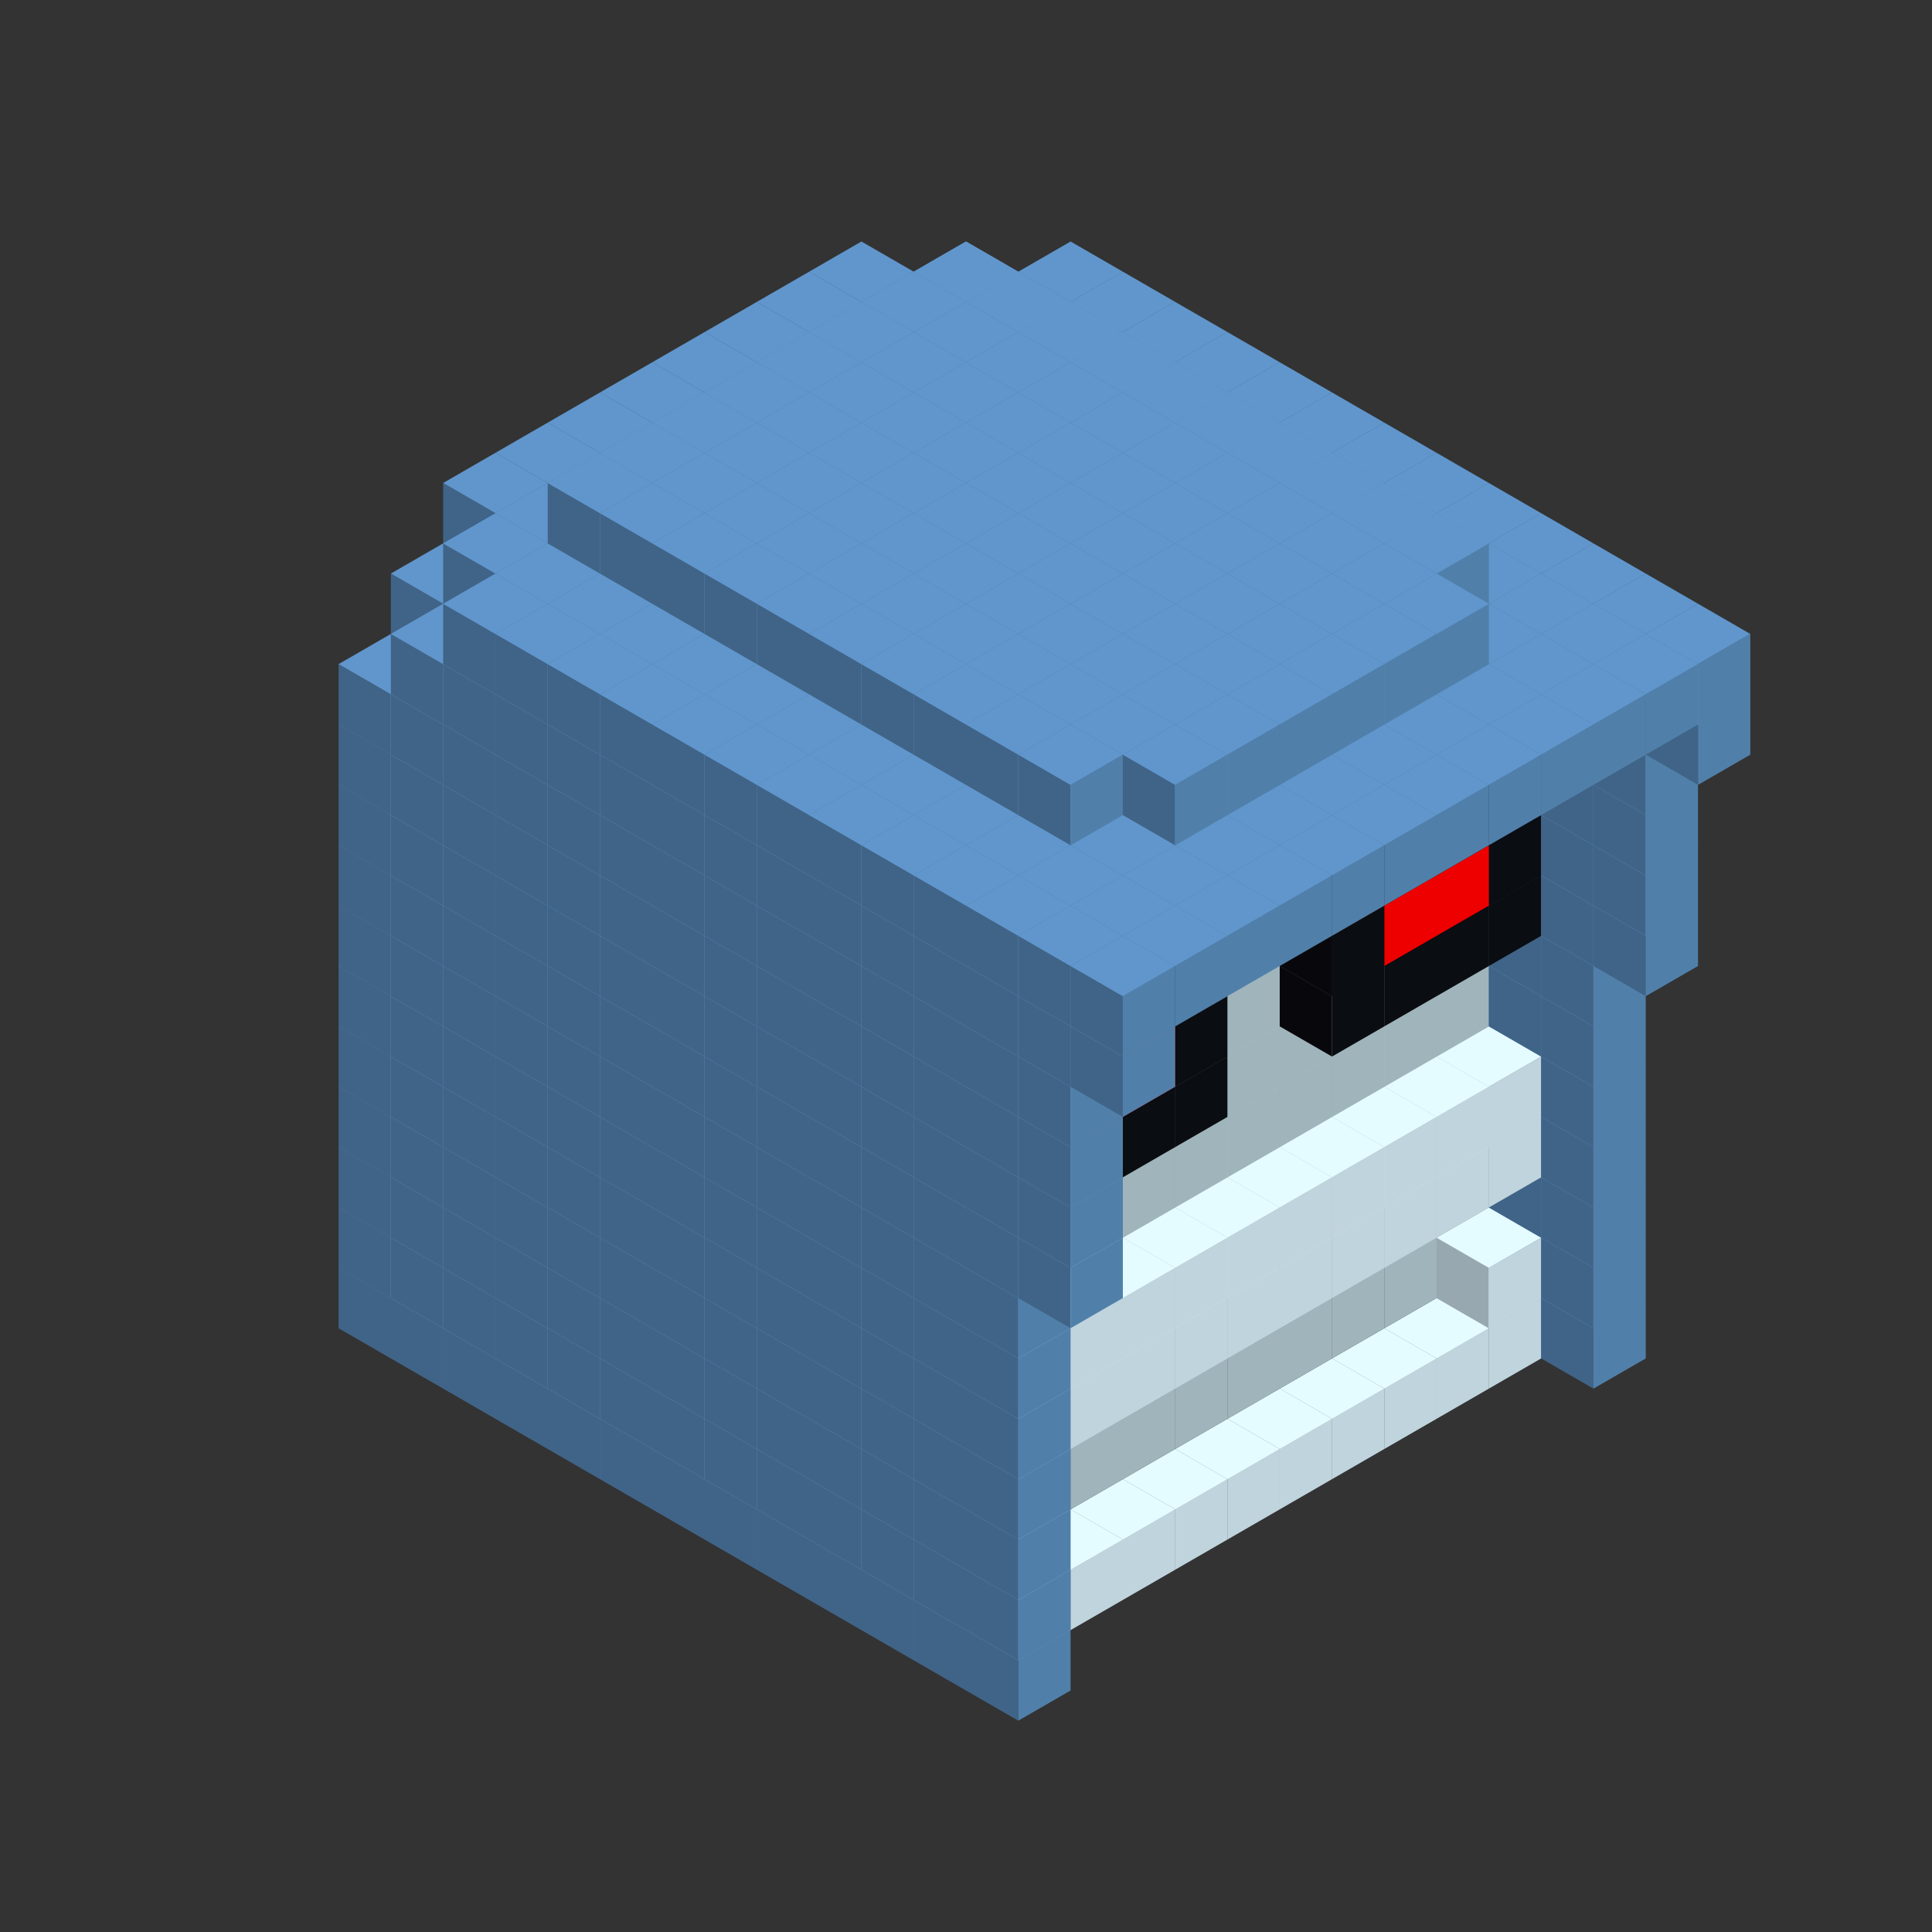 
<svg width='600' height='600' viewBox='4436371 5550000 3200000 3200000' xmlns='http://www.w3.org/2000/svg' xmlns:xlink='http://www.w3.org/1999/xlink'>
<rect x="4436371" y="5550000" width="3200000" height="3200000" fill="#333333" stroke="none"/>
<use xlink:href='#v-0x00000022-6' transform='translate(1936371,3050000)'/>
<use xlink:href='#v-0x00000022-6' transform='translate(983738,3600000)'/>
<use xlink:href='#v-0x00000022-6' transform='translate(2022974,3100000)'/>
<use xlink:href='#v-0x00000022-6' transform='translate(1070341,3650000)'/>
<use xlink:href='#v-0x00000022-6' transform='translate(2109577,3150000)'/>
<use xlink:href='#v-0x00000022-6' transform='translate(1156944,3700000)'/>
<use xlink:href='#v-0x00000022-6' transform='translate(2196180,3200000)'/>
<use xlink:href='#v-0x00000022-6' transform='translate(1243547,3750000)'/>
<use xlink:href='#v-0x00000022-6' transform='translate(2282783,3250000)'/>
<use xlink:href='#v-0x00000022-6' transform='translate(1330150,3800000)'/>
<use xlink:href='#v-0x00000022-6' transform='translate(2369386,3300000)'/>
<use xlink:href='#v-0x00000022-6' transform='translate(1416753,3850000)'/>
<use xlink:href='#v-0x00000022-6' transform='translate(2455989,3350000)'/>
<use xlink:href='#v-0x00000022-6' transform='translate(1503356,3900000)'/>
<use xlink:href='#v-0x00000022-6' transform='translate(2542592,3400000)'/>
<use xlink:href='#v-0x00000022-6' transform='translate(1589959,3950000)'/>
<use xlink:href='#v-0x00000022-6' transform='translate(2629195,3450000)'/>
<use xlink:href='#v-0x00000022-6' transform='translate(1676562,4000000)'/>
<use xlink:href='#v-0x00000022-6' transform='translate(2715798,3500000)'/>
<use xlink:href='#v-0x00000022-6' transform='translate(1763165,4050000)'/>
<use xlink:href='#v-0x00000022-6' transform='translate(2802401,3550000)'/>
<use xlink:href='#v-0x00000022-6' transform='translate(1849768,4100000)'/>
<use xlink:href='#v-0x00000022-6' transform='translate(2889004,3600000)'/>
<use xlink:href='#v-0x00000022-1' transform='translate(2802401,3650000)'/>
<use xlink:href='#v-0x00000022-1' transform='translate(2715798,3700000)'/>
<use xlink:href='#v-0x00000022-1' transform='translate(2629195,3750000)'/>
<use xlink:href='#v-0x00000022-1' transform='translate(2542592,3800000)'/>
<use xlink:href='#v-0x00000022-1' transform='translate(2455989,3850000)'/>
<use xlink:href='#v-0x00000022-1' transform='translate(2369386,3900000)'/>
<use xlink:href='#v-0x00000022-1' transform='translate(2282783,3950000)'/>
<use xlink:href='#v-0x00000022-1' transform='translate(2196180,4000000)'/>
<use xlink:href='#v-0x00000022-1' transform='translate(2109577,4050000)'/>
<use xlink:href='#v-0x00000022-1' transform='translate(2022974,4100000)'/>
<use xlink:href='#v-0x00000022-6' transform='translate(1936371,4150000)'/>
<use xlink:href='#v-0x00000022-6' transform='translate(2975607,3650000)'/>
<use xlink:href='#v-0x00000022-6' transform='translate(2022974,4200000)'/>
<use xlink:href='#v-0x00000022-6' transform='translate(1936371,2950000)'/>
<use xlink:href='#v-0x00000022-6' transform='translate(983738,3500000)'/>
<use xlink:href='#v-0x00000022-6' transform='translate(2022974,3000000)'/>
<use xlink:href='#v-0x00000022-6' transform='translate(1070341,3550000)'/>
<use xlink:href='#v-0x00000022-6' transform='translate(2109577,3050000)'/>
<use xlink:href='#v-0x00000022-6' transform='translate(1156944,3600000)'/>
<use xlink:href='#v-0x00000022-6' transform='translate(2196180,3100000)'/>
<use xlink:href='#v-0x00000022-6' transform='translate(1243547,3650000)'/>
<use xlink:href='#v-0x00000022-6' transform='translate(2282783,3150000)'/>
<use xlink:href='#v-0x00000022-6' transform='translate(1330150,3700000)'/>
<use xlink:href='#v-0x00000022-6' transform='translate(2369386,3200000)'/>
<use xlink:href='#v-0x00000022-6' transform='translate(1416753,3750000)'/>
<use xlink:href='#v-0x00000022-6' transform='translate(2455989,3250000)'/>
<use xlink:href='#v-0x00000022-6' transform='translate(1503356,3800000)'/>
<use xlink:href='#v-0x00000022-6' transform='translate(2542592,3300000)'/>
<use xlink:href='#v-0x00000022-6' transform='translate(1589959,3850000)'/>
<use xlink:href='#v-0x00000022-6' transform='translate(2629195,3350000)'/>
<use xlink:href='#v-0x00000022-6' transform='translate(1676562,3900000)'/>
<use xlink:href='#v-0x00000022-6' transform='translate(2715798,3400000)'/>
<use xlink:href='#v-0x00000022-6' transform='translate(1763165,3950000)'/>
<use xlink:href='#v-0x00000022-6' transform='translate(2802401,3450000)'/>
<use xlink:href='#v-0x00000022-2' transform='translate(2715798,3500000)'/>
<use xlink:href='#v-0x00000022-2' transform='translate(2629195,3550000)'/>
<use xlink:href='#v-0x00000022-2' transform='translate(2542592,3600000)'/>
<use xlink:href='#v-0x00000022-2' transform='translate(2455989,3650000)'/>
<use xlink:href='#v-0x00000022-2' transform='translate(2369386,3700000)'/>
<use xlink:href='#v-0x00000022-2' transform='translate(2282783,3750000)'/>
<use xlink:href='#v-0x00000022-2' transform='translate(2196180,3800000)'/>
<use xlink:href='#v-0x00000022-2' transform='translate(2109577,3850000)'/>
<use xlink:href='#v-0x00000022-2' transform='translate(2022974,3900000)'/>
<use xlink:href='#v-0x00000022-2' transform='translate(1936371,3950000)'/>
<use xlink:href='#v-0x00000022-6' transform='translate(1849768,4000000)'/>
<use xlink:href='#v-0x00000022-6' transform='translate(2889004,3500000)'/>
<use xlink:href='#v-0x00000022-1' transform='translate(2802401,3550000)'/>
<use xlink:href='#v-0x00000022-1' transform='translate(2022974,4000000)'/>
<use xlink:href='#v-0x00000022-6' transform='translate(1936371,4050000)'/>
<use xlink:href='#v-0x00000022-6' transform='translate(2975607,3550000)'/>
<use xlink:href='#v-0x00000022-6' transform='translate(2022974,4100000)'/>
<use xlink:href='#v-0x00000022-6' transform='translate(1936371,2850000)'/>
<use xlink:href='#v-0x00000022-6' transform='translate(983738,3400000)'/>
<use xlink:href='#v-0x00000022-6' transform='translate(2022974,2900000)'/>
<use xlink:href='#v-0x00000022-6' transform='translate(1070341,3450000)'/>
<use xlink:href='#v-0x00000022-6' transform='translate(2109577,2950000)'/>
<use xlink:href='#v-0x00000022-6' transform='translate(1156944,3500000)'/>
<use xlink:href='#v-0x00000022-6' transform='translate(2196180,3000000)'/>
<use xlink:href='#v-0x00000022-6' transform='translate(1243547,3550000)'/>
<use xlink:href='#v-0x00000022-6' transform='translate(2282783,3050000)'/>
<use xlink:href='#v-0x00000022-6' transform='translate(1330150,3600000)'/>
<use xlink:href='#v-0x00000022-6' transform='translate(2369386,3100000)'/>
<use xlink:href='#v-0x00000022-6' transform='translate(1416753,3650000)'/>
<use xlink:href='#v-0x00000022-6' transform='translate(2455989,3150000)'/>
<use xlink:href='#v-0x00000022-6' transform='translate(1503356,3700000)'/>
<use xlink:href='#v-0x00000022-6' transform='translate(2542592,3200000)'/>
<use xlink:href='#v-0x00000022-6' transform='translate(1589959,3750000)'/>
<use xlink:href='#v-0x00000022-6' transform='translate(2629195,3250000)'/>
<use xlink:href='#v-0x00000022-6' transform='translate(1676562,3800000)'/>
<use xlink:href='#v-0x00000022-6' transform='translate(2715798,3300000)'/>
<use xlink:href='#v-0x00000022-6' transform='translate(1763165,3850000)'/>
<use xlink:href='#v-0x00000022-6' transform='translate(2802401,3350000)'/>
<use xlink:href='#v-0x00000022-2' transform='translate(2715798,3400000)'/>
<use xlink:href='#v-0x00000022-2' transform='translate(2629195,3450000)'/>
<use xlink:href='#v-0x00000022-2' transform='translate(2542592,3500000)'/>
<use xlink:href='#v-0x00000022-2' transform='translate(2455989,3550000)'/>
<use xlink:href='#v-0x00000022-2' transform='translate(2369386,3600000)'/>
<use xlink:href='#v-0x00000022-2' transform='translate(2282783,3650000)'/>
<use xlink:href='#v-0x00000022-2' transform='translate(2196180,3700000)'/>
<use xlink:href='#v-0x00000022-2' transform='translate(2109577,3750000)'/>
<use xlink:href='#v-0x00000022-2' transform='translate(2022974,3800000)'/>
<use xlink:href='#v-0x00000022-2' transform='translate(1936371,3850000)'/>
<use xlink:href='#v-0x00000022-6' transform='translate(1849768,3900000)'/>
<use xlink:href='#v-0x00000022-6' transform='translate(2889004,3400000)'/>
<use xlink:href='#v-0x00000022-6' transform='translate(1936371,3950000)'/>
<use xlink:href='#v-0x00000022-6' transform='translate(2975607,3450000)'/>
<use xlink:href='#v-0x00000022-6' transform='translate(2022974,4000000)'/>
<use xlink:href='#v-0x00000022-6' transform='translate(1936371,2750000)'/>
<use xlink:href='#v-0x00000022-6' transform='translate(983738,3300000)'/>
<use xlink:href='#v-0x00000022-6' transform='translate(2022974,2800000)'/>
<use xlink:href='#v-0x00000022-6' transform='translate(1070341,3350000)'/>
<use xlink:href='#v-0x00000022-6' transform='translate(2109577,2850000)'/>
<use xlink:href='#v-0x00000022-6' transform='translate(1156944,3400000)'/>
<use xlink:href='#v-0x00000022-6' transform='translate(2196180,2900000)'/>
<use xlink:href='#v-0x00000022-6' transform='translate(1243547,3450000)'/>
<use xlink:href='#v-0x00000022-6' transform='translate(2282783,2950000)'/>
<use xlink:href='#v-0x00000022-6' transform='translate(1330150,3500000)'/>
<use xlink:href='#v-0x00000022-6' transform='translate(2369386,3000000)'/>
<use xlink:href='#v-0x00000022-6' transform='translate(1416753,3550000)'/>
<use xlink:href='#v-0x00000022-6' transform='translate(2455989,3050000)'/>
<use xlink:href='#v-0x00000022-6' transform='translate(1503356,3600000)'/>
<use xlink:href='#v-0x00000022-6' transform='translate(2542592,3100000)'/>
<use xlink:href='#v-0x00000022-6' transform='translate(1589959,3650000)'/>
<use xlink:href='#v-0x00000022-6' transform='translate(2629195,3150000)'/>
<use xlink:href='#v-0x00000022-6' transform='translate(1676562,3700000)'/>
<use xlink:href='#v-0x00000022-6' transform='translate(2715798,3200000)'/>
<use xlink:href='#v-0x00000022-6' transform='translate(1763165,3750000)'/>
<use xlink:href='#v-0x00000022-6' transform='translate(2802401,3250000)'/>
<use xlink:href='#v-0x00000022-2' transform='translate(2715798,3300000)'/>
<use xlink:href='#v-0x00000022-2' transform='translate(2629195,3350000)'/>
<use xlink:href='#v-0x00000022-2' transform='translate(2542592,3400000)'/>
<use xlink:href='#v-0x00000022-2' transform='translate(2455989,3450000)'/>
<use xlink:href='#v-0x00000022-2' transform='translate(2369386,3500000)'/>
<use xlink:href='#v-0x00000022-2' transform='translate(2282783,3550000)'/>
<use xlink:href='#v-0x00000022-2' transform='translate(2196180,3600000)'/>
<use xlink:href='#v-0x00000022-2' transform='translate(2109577,3650000)'/>
<use xlink:href='#v-0x00000022-2' transform='translate(2022974,3700000)'/>
<use xlink:href='#v-0x00000022-2' transform='translate(1936371,3750000)'/>
<use xlink:href='#v-0x00000022-6' transform='translate(1849768,3800000)'/>
<use xlink:href='#v-0x00000022-6' transform='translate(2889004,3300000)'/>
<use xlink:href='#v-0x00000022-1' transform='translate(2802401,3350000)'/>
<use xlink:href='#v-0x00000022-1' transform='translate(2715798,3400000)'/>
<use xlink:href='#v-0x00000022-1' transform='translate(2629195,3450000)'/>
<use xlink:href='#v-0x00000022-1' transform='translate(2542592,3500000)'/>
<use xlink:href='#v-0x00000022-1' transform='translate(2455989,3550000)'/>
<use xlink:href='#v-0x00000022-1' transform='translate(2369386,3600000)'/>
<use xlink:href='#v-0x00000022-1' transform='translate(2282783,3650000)'/>
<use xlink:href='#v-0x00000022-1' transform='translate(2196180,3700000)'/>
<use xlink:href='#v-0x00000022-1' transform='translate(2109577,3750000)'/>
<use xlink:href='#v-0x00000022-1' transform='translate(2022974,3800000)'/>
<use xlink:href='#v-0x00000022-6' transform='translate(1936371,3850000)'/>
<use xlink:href='#v-0x00000022-6' transform='translate(2975607,3350000)'/>
<use xlink:href='#v-0x00000022-6' transform='translate(2022974,3900000)'/>
<use xlink:href='#v-0x00000022-6' transform='translate(1936371,2650000)'/>
<use xlink:href='#v-0x00000022-6' transform='translate(983738,3200000)'/>
<use xlink:href='#v-0x00000022-6' transform='translate(2022974,2700000)'/>
<use xlink:href='#v-0x00000022-6' transform='translate(1070341,3250000)'/>
<use xlink:href='#v-0x00000022-6' transform='translate(2109577,2750000)'/>
<use xlink:href='#v-0x00000022-6' transform='translate(1156944,3300000)'/>
<use xlink:href='#v-0x00000022-6' transform='translate(2196180,2800000)'/>
<use xlink:href='#v-0x00000022-6' transform='translate(1243547,3350000)'/>
<use xlink:href='#v-0x00000022-6' transform='translate(2282783,2850000)'/>
<use xlink:href='#v-0x00000022-6' transform='translate(1330150,3400000)'/>
<use xlink:href='#v-0x00000022-6' transform='translate(2369386,2900000)'/>
<use xlink:href='#v-0x00000022-6' transform='translate(1416753,3450000)'/>
<use xlink:href='#v-0x00000022-6' transform='translate(2455989,2950000)'/>
<use xlink:href='#v-0x00000022-6' transform='translate(1503356,3500000)'/>
<use xlink:href='#v-0x00000022-6' transform='translate(2542592,3000000)'/>
<use xlink:href='#v-0x00000022-6' transform='translate(1589959,3550000)'/>
<use xlink:href='#v-0x00000022-6' transform='translate(2629195,3050000)'/>
<use xlink:href='#v-0x00000022-6' transform='translate(1676562,3600000)'/>
<use xlink:href='#v-0x00000022-6' transform='translate(2715798,3100000)'/>
<use xlink:href='#v-0x00000022-6' transform='translate(1763165,3650000)'/>
<use xlink:href='#v-0x00000022-6' transform='translate(2802401,3150000)'/>
<use xlink:href='#v-0x00000022-2' transform='translate(2715798,3200000)'/>
<use xlink:href='#v-0x00000022-2' transform='translate(2629195,3250000)'/>
<use xlink:href='#v-0x00000022-2' transform='translate(2542592,3300000)'/>
<use xlink:href='#v-0x00000022-2' transform='translate(2455989,3350000)'/>
<use xlink:href='#v-0x00000022-2' transform='translate(2369386,3400000)'/>
<use xlink:href='#v-0x00000022-2' transform='translate(2282783,3450000)'/>
<use xlink:href='#v-0x00000022-2' transform='translate(2196180,3500000)'/>
<use xlink:href='#v-0x00000022-2' transform='translate(2109577,3550000)'/>
<use xlink:href='#v-0x00000022-2' transform='translate(2022974,3600000)'/>
<use xlink:href='#v-0x00000022-2' transform='translate(1936371,3650000)'/>
<use xlink:href='#v-0x00000022-6' transform='translate(1849768,3700000)'/>
<use xlink:href='#v-0x00000022-6' transform='translate(2889004,3200000)'/>
<use xlink:href='#v-0x00000022-1' transform='translate(2802401,3250000)'/>
<use xlink:href='#v-0x00000022-1' transform='translate(2715798,3300000)'/>
<use xlink:href='#v-0x00000022-1' transform='translate(2629195,3350000)'/>
<use xlink:href='#v-0x00000022-1' transform='translate(2542592,3400000)'/>
<use xlink:href='#v-0x00000022-1' transform='translate(2455989,3450000)'/>
<use xlink:href='#v-0x00000022-1' transform='translate(2369386,3500000)'/>
<use xlink:href='#v-0x00000022-1' transform='translate(2282783,3550000)'/>
<use xlink:href='#v-0x00000022-1' transform='translate(2196180,3600000)'/>
<use xlink:href='#v-0x00000022-1' transform='translate(2109577,3650000)'/>
<use xlink:href='#v-0x00000022-1' transform='translate(2022974,3700000)'/>
<use xlink:href='#v-0x00000022-6' transform='translate(1936371,3750000)'/>
<use xlink:href='#v-0x00000022-6' transform='translate(2975607,3250000)'/>
<use xlink:href='#v-0x00000022-6' transform='translate(2022974,3800000)'/>
<use xlink:href='#v-0x00000022-6' transform='translate(1936371,2550000)'/>
<use xlink:href='#v-0x00000022-6' transform='translate(983738,3100000)'/>
<use xlink:href='#v-0x00000022-6' transform='translate(2022974,2600000)'/>
<use xlink:href='#v-0x00000022-6' transform='translate(1070341,3150000)'/>
<use xlink:href='#v-0x00000022-6' transform='translate(2109577,2650000)'/>
<use xlink:href='#v-0x00000022-6' transform='translate(1156944,3200000)'/>
<use xlink:href='#v-0x00000022-6' transform='translate(2196180,2700000)'/>
<use xlink:href='#v-0x00000022-6' transform='translate(1243547,3250000)'/>
<use xlink:href='#v-0x00000022-6' transform='translate(2282783,2750000)'/>
<use xlink:href='#v-0x00000022-6' transform='translate(1330150,3300000)'/>
<use xlink:href='#v-0x00000022-6' transform='translate(2369386,2800000)'/>
<use xlink:href='#v-0x00000022-6' transform='translate(1416753,3350000)'/>
<use xlink:href='#v-0x00000022-6' transform='translate(2455989,2850000)'/>
<use xlink:href='#v-0x00000022-6' transform='translate(1503356,3400000)'/>
<use xlink:href='#v-0x00000022-6' transform='translate(2542592,2900000)'/>
<use xlink:href='#v-0x00000022-6' transform='translate(1589959,3450000)'/>
<use xlink:href='#v-0x00000022-6' transform='translate(2629195,2950000)'/>
<use xlink:href='#v-0x00000022-6' transform='translate(1676562,3500000)'/>
<use xlink:href='#v-0x00000022-6' transform='translate(2715798,3000000)'/>
<use xlink:href='#v-0x00000022-6' transform='translate(1763165,3550000)'/>
<use xlink:href='#v-0x00000022-6' transform='translate(2802401,3050000)'/>
<use xlink:href='#v-0x00000022-2' transform='translate(2715798,3100000)'/>
<use xlink:href='#v-0x00000022-2' transform='translate(2629195,3150000)'/>
<use xlink:href='#v-0x00000022-2' transform='translate(2542592,3200000)'/>
<use xlink:href='#v-0x00000022-2' transform='translate(2455989,3250000)'/>
<use xlink:href='#v-0x00000022-2' transform='translate(2369386,3300000)'/>
<use xlink:href='#v-0x00000022-2' transform='translate(2282783,3350000)'/>
<use xlink:href='#v-0x00000022-2' transform='translate(2196180,3400000)'/>
<use xlink:href='#v-0x00000022-2' transform='translate(2109577,3450000)'/>
<use xlink:href='#v-0x00000022-2' transform='translate(2022974,3500000)'/>
<use xlink:href='#v-0x00000022-2' transform='translate(1936371,3550000)'/>
<use xlink:href='#v-0x00000022-6' transform='translate(1849768,3600000)'/>
<use xlink:href='#v-0x00000022-6' transform='translate(2889004,3100000)'/>
<use xlink:href='#v-0x00000022-6' transform='translate(1936371,3650000)'/>
<use xlink:href='#v-0x00000022-6' transform='translate(2975607,3150000)'/>
<use xlink:href='#v-0x00000022-6' transform='translate(2022974,3700000)'/>
<use xlink:href='#v-0x00000022-6' transform='translate(1936371,2450000)'/>
<use xlink:href='#v-0x00000022-6' transform='translate(983738,3000000)'/>
<use xlink:href='#v-0x00000022-6' transform='translate(2022974,2500000)'/>
<use xlink:href='#v-0x00000022-6' transform='translate(1070341,3050000)'/>
<use xlink:href='#v-0x00000022-6' transform='translate(2109577,2550000)'/>
<use xlink:href='#v-0x00000022-6' transform='translate(1156944,3100000)'/>
<use xlink:href='#v-0x00000022-6' transform='translate(2196180,2600000)'/>
<use xlink:href='#v-0x00000022-6' transform='translate(1243547,3150000)'/>
<use xlink:href='#v-0x00000022-6' transform='translate(2282783,2650000)'/>
<use xlink:href='#v-0x00000022-6' transform='translate(1330150,3200000)'/>
<use xlink:href='#v-0x00000022-6' transform='translate(2369386,2700000)'/>
<use xlink:href='#v-0x00000022-6' transform='translate(1416753,3250000)'/>
<use xlink:href='#v-0x00000022-6' transform='translate(2455989,2750000)'/>
<use xlink:href='#v-0x00000022-6' transform='translate(1503356,3300000)'/>
<use xlink:href='#v-0x00000022-6' transform='translate(2542592,2800000)'/>
<use xlink:href='#v-0x00000022-6' transform='translate(1589959,3350000)'/>
<use xlink:href='#v-0x00000022-6' transform='translate(2629195,2850000)'/>
<use xlink:href='#v-0x00000022-6' transform='translate(1676562,3400000)'/>
<use xlink:href='#v-0x00000022-6' transform='translate(2715798,2900000)'/>
<use xlink:href='#v-0x00000022-6' transform='translate(1763165,3450000)'/>
<use xlink:href='#v-0x00000022-6' transform='translate(2802401,2950000)'/>
<use xlink:href='#v-0x00000022-2' transform='translate(2715798,3000000)'/>
<use xlink:href='#v-0x00000022-2' transform='translate(2629195,3050000)'/>
<use xlink:href='#v-0x00000022-2' transform='translate(2542592,3100000)'/>
<use xlink:href='#v-0x00000022-2' transform='translate(2455989,3150000)'/>
<use xlink:href='#v-0x00000022-2' transform='translate(2369386,3200000)'/>
<use xlink:href='#v-0x00000022-2' transform='translate(2282783,3250000)'/>
<use xlink:href='#v-0x00000022-2' transform='translate(2196180,3300000)'/>
<use xlink:href='#v-0x00000022-2' transform='translate(2109577,3350000)'/>
<use xlink:href='#v-0x00000022-2' transform='translate(2022974,3400000)'/>
<use xlink:href='#v-0x00000022-2' transform='translate(1936371,3450000)'/>
<use xlink:href='#v-0x00000022-6' transform='translate(1849768,3500000)'/>
<use xlink:href='#v-0x00000022-6' transform='translate(2889004,3000000)'/>
<use xlink:href='#v-0x00000022-6' transform='translate(1936371,3550000)'/>
<use xlink:href='#v-0x00000022-6' transform='translate(2975607,3050000)'/>
<use xlink:href='#v-0x00000022-6' transform='translate(2022974,3600000)'/>
<use xlink:href='#v-0x00000022-6' transform='translate(1936371,2350000)'/>
<use xlink:href='#v-0x00000022-6' transform='translate(983738,2900000)'/>
<use xlink:href='#v-0x00000022-6' transform='translate(2022974,2400000)'/>
<use xlink:href='#v-0x00000022-6' transform='translate(1070341,2950000)'/>
<use xlink:href='#v-0x00000022-6' transform='translate(2109577,2450000)'/>
<use xlink:href='#v-0x00000022-6' transform='translate(1156944,3000000)'/>
<use xlink:href='#v-0x00000022-6' transform='translate(2196180,2500000)'/>
<use xlink:href='#v-0x00000022-6' transform='translate(1243547,3050000)'/>
<use xlink:href='#v-0x00000022-6' transform='translate(2282783,2550000)'/>
<use xlink:href='#v-0x00000022-6' transform='translate(1330150,3100000)'/>
<use xlink:href='#v-0x00000022-6' transform='translate(2369386,2600000)'/>
<use xlink:href='#v-0x00000022-6' transform='translate(1416753,3150000)'/>
<use xlink:href='#v-0x00000022-6' transform='translate(2455989,2650000)'/>
<use xlink:href='#v-0x00000022-6' transform='translate(1503356,3200000)'/>
<use xlink:href='#v-0x00000022-6' transform='translate(2542592,2700000)'/>
<use xlink:href='#v-0x00000022-6' transform='translate(1589959,3250000)'/>
<use xlink:href='#v-0x00000022-6' transform='translate(2629195,2750000)'/>
<use xlink:href='#v-0x00000022-6' transform='translate(1676562,3300000)'/>
<use xlink:href='#v-0x00000022-6' transform='translate(2715798,2800000)'/>
<use xlink:href='#v-0x00000022-6' transform='translate(1763165,3350000)'/>
<use xlink:href='#v-0x00000022-6' transform='translate(2802401,2850000)'/>
<use xlink:href='#v-0x00000022-2' transform='translate(2715798,2900000)'/>
<use xlink:href='#v-0x00000022-2' transform='translate(2629195,2950000)'/>
<use xlink:href='#v-0x00000022-2' transform='translate(2542592,3000000)'/>
<use xlink:href='#v-0x00000022-2' transform='translate(2455989,3050000)'/>
<use xlink:href='#v-0x00000022-2' transform='translate(2369386,3100000)'/>
<use xlink:href='#v-0x00000022-2' transform='translate(2282783,3150000)'/>
<use xlink:href='#v-0x00000022-2' transform='translate(2196180,3200000)'/>
<use xlink:href='#v-0x00000022-2' transform='translate(2109577,3250000)'/>
<use xlink:href='#v-0x00000022-2' transform='translate(2022974,3300000)'/>
<use xlink:href='#v-0x00000022-2' transform='translate(1936371,3350000)'/>
<use xlink:href='#v-0x00000022-6' transform='translate(1849768,3400000)'/>
<use xlink:href='#v-0x00000022-6' transform='translate(2889004,2900000)'/>
<use xlink:href='#v-0x00000022-4' transform='translate(2802401,2950000)'/>
<use xlink:href='#v-0x00000022-4' transform='translate(2715798,3000000)'/>
<use xlink:href='#v-0x00000022-4' transform='translate(2629195,3050000)'/>
<use xlink:href='#v-0x00000022-4' transform='translate(2542592,3100000)'/>
<use xlink:href='#v-0x00000022-4' transform='translate(2282783,3250000)'/>
<use xlink:href='#v-0x00000022-4' transform='translate(2196180,3300000)'/>
<use xlink:href='#v-0x00000022-4' transform='translate(2109577,3350000)'/>
<use xlink:href='#v-0x00000022-4' transform='translate(2022974,3400000)'/>
<use xlink:href='#v-0x00000022-6' transform='translate(1936371,3450000)'/>
<use xlink:href='#v-0x00000022-6' transform='translate(2975607,2950000)'/>
<use xlink:href='#v-0x00000022-6' transform='translate(2022974,3500000)'/>
<use xlink:href='#v-0x00000022-6' transform='translate(3062210,3000000)'/>
<use xlink:href='#v-0x00000022-6' transform='translate(2109577,3550000)'/>
<use xlink:href='#v-0x00000022-6' transform='translate(1936371,2250000)'/>
<use xlink:href='#v-0x00000022-6' transform='translate(983738,2800000)'/>
<use xlink:href='#v-0x00000022-6' transform='translate(2022974,2300000)'/>
<use xlink:href='#v-0x00000022-6' transform='translate(1070341,2850000)'/>
<use xlink:href='#v-0x00000022-6' transform='translate(2109577,2350000)'/>
<use xlink:href='#v-0x00000022-6' transform='translate(1156944,2900000)'/>
<use xlink:href='#v-0x00000022-6' transform='translate(2196180,2400000)'/>
<use xlink:href='#v-0x00000022-6' transform='translate(1243547,2950000)'/>
<use xlink:href='#v-0x00000022-6' transform='translate(2282783,2450000)'/>
<use xlink:href='#v-0x00000022-6' transform='translate(1330150,3000000)'/>
<use xlink:href='#v-0x00000022-6' transform='translate(2369386,2500000)'/>
<use xlink:href='#v-0x00000022-6' transform='translate(1416753,3050000)'/>
<use xlink:href='#v-0x00000022-6' transform='translate(2455989,2550000)'/>
<use xlink:href='#v-0x00000022-6' transform='translate(1503356,3100000)'/>
<use xlink:href='#v-0x00000022-6' transform='translate(2542592,2600000)'/>
<use xlink:href='#v-0x00000022-6' transform='translate(1589959,3150000)'/>
<use xlink:href='#v-0x00000022-6' transform='translate(2629195,2650000)'/>
<use xlink:href='#v-0x00000022-6' transform='translate(1676562,3200000)'/>
<use xlink:href='#v-0x00000022-6' transform='translate(2715798,2700000)'/>
<use xlink:href='#v-0x00000022-6' transform='translate(1763165,3250000)'/>
<use xlink:href='#v-0x00000022-6' transform='translate(2802401,2750000)'/>
<use xlink:href='#v-0x00000022-2' transform='translate(2715798,2800000)'/>
<use xlink:href='#v-0x00000022-2' transform='translate(2629195,2850000)'/>
<use xlink:href='#v-0x00000022-2' transform='translate(2542592,2900000)'/>
<use xlink:href='#v-0x00000022-2' transform='translate(2455989,2950000)'/>
<use xlink:href='#v-0x00000022-2' transform='translate(2369386,3000000)'/>
<use xlink:href='#v-0x00000022-2' transform='translate(2282783,3050000)'/>
<use xlink:href='#v-0x00000022-2' transform='translate(2196180,3100000)'/>
<use xlink:href='#v-0x00000022-2' transform='translate(2109577,3150000)'/>
<use xlink:href='#v-0x00000022-2' transform='translate(2022974,3200000)'/>
<use xlink:href='#v-0x00000022-2' transform='translate(1936371,3250000)'/>
<use xlink:href='#v-0x00000022-6' transform='translate(1849768,3300000)'/>
<use xlink:href='#v-0x00000022-6' transform='translate(2889004,2800000)'/>
<use xlink:href='#v-0x00000022-4' transform='translate(2802401,2850000)'/>
<use xlink:href='#v-0x00000022-5' transform='translate(2715798,2900000)'/>
<use xlink:href='#v-0x00000022-5' transform='translate(2629195,2950000)'/>
<use xlink:href='#v-0x00000022-4' transform='translate(2542592,3000000)'/>
<use xlink:href='#v-0x00000022-4' transform='translate(2282783,3150000)'/>
<use xlink:href='#v-0x00000022-5' transform='translate(2196180,3200000)'/>
<use xlink:href='#v-0x00000022-5' transform='translate(2109577,3250000)'/>
<use xlink:href='#v-0x00000022-4' transform='translate(2022974,3300000)'/>
<use xlink:href='#v-0x00000022-6' transform='translate(1936371,3350000)'/>
<use xlink:href='#v-0x00000022-6' transform='translate(2975607,2850000)'/>
<use xlink:href='#v-0x00000022-6' transform='translate(2022974,3400000)'/>
<use xlink:href='#v-0x00000022-6' transform='translate(3062210,2900000)'/>
<use xlink:href='#v-0x00000022-6' transform='translate(2109577,3450000)'/>
<use xlink:href='#v-0x00000022-6' transform='translate(1936371,2150000)'/>
<use xlink:href='#v-0x00000022-6' transform='translate(983738,2700000)'/>
<use xlink:href='#v-0x00000022-6' transform='translate(2022974,2200000)'/>
<use xlink:href='#v-0x00000022-6' transform='translate(1070341,2750000)'/>
<use xlink:href='#v-0x00000022-6' transform='translate(2109577,2250000)'/>
<use xlink:href='#v-0x00000022-6' transform='translate(1156944,2800000)'/>
<use xlink:href='#v-0x00000022-6' transform='translate(2196180,2300000)'/>
<use xlink:href='#v-0x00000022-6' transform='translate(1243547,2850000)'/>
<use xlink:href='#v-0x00000022-6' transform='translate(2282783,2350000)'/>
<use xlink:href='#v-0x00000022-6' transform='translate(1330150,2900000)'/>
<use xlink:href='#v-0x00000022-6' transform='translate(2369386,2400000)'/>
<use xlink:href='#v-0x00000022-6' transform='translate(1416753,2950000)'/>
<use xlink:href='#v-0x00000022-6' transform='translate(2455989,2450000)'/>
<use xlink:href='#v-0x00000022-6' transform='translate(1503356,3000000)'/>
<use xlink:href='#v-0x00000022-6' transform='translate(2542592,2500000)'/>
<use xlink:href='#v-0x00000022-6' transform='translate(1589959,3050000)'/>
<use xlink:href='#v-0x00000022-6' transform='translate(2629195,2550000)'/>
<use xlink:href='#v-0x00000022-6' transform='translate(1676562,3100000)'/>
<use xlink:href='#v-0x00000022-6' transform='translate(2715798,2600000)'/>
<use xlink:href='#v-0x00000022-6' transform='translate(1763165,3150000)'/>
<use xlink:href='#v-0x00000022-6' transform='translate(2802401,2650000)'/>
<use xlink:href='#v-0x00000022-2' transform='translate(2715798,2700000)'/>
<use xlink:href='#v-0x00000022-2' transform='translate(2629195,2750000)'/>
<use xlink:href='#v-0x00000022-2' transform='translate(2542592,2800000)'/>
<use xlink:href='#v-0x00000022-2' transform='translate(2455989,2850000)'/>
<use xlink:href='#v-0x00000022-2' transform='translate(2369386,2900000)'/>
<use xlink:href='#v-0x00000022-2' transform='translate(2282783,2950000)'/>
<use xlink:href='#v-0x00000022-2' transform='translate(2196180,3000000)'/>
<use xlink:href='#v-0x00000022-2' transform='translate(2109577,3050000)'/>
<use xlink:href='#v-0x00000022-2' transform='translate(2022974,3100000)'/>
<use xlink:href='#v-0x00000022-2' transform='translate(1936371,3150000)'/>
<use xlink:href='#v-0x00000022-6' transform='translate(1849768,3200000)'/>
<use xlink:href='#v-0x00000022-6' transform='translate(2889004,2700000)'/>
<use xlink:href='#v-0x00000022-4' transform='translate(2802401,2750000)'/>
<use xlink:href='#v-0x00000022-4' transform='translate(2715798,2800000)'/>
<use xlink:href='#v-0x00000022-4' transform='translate(2629195,2850000)'/>
<use xlink:href='#v-0x00000022-4' transform='translate(2542592,2900000)'/>
<use xlink:href='#v-0x00000022-4' transform='translate(2282783,3050000)'/>
<use xlink:href='#v-0x00000022-4' transform='translate(2196180,3100000)'/>
<use xlink:href='#v-0x00000022-4' transform='translate(2109577,3150000)'/>
<use xlink:href='#v-0x00000022-4' transform='translate(2022974,3200000)'/>
<use xlink:href='#v-0x00000022-6' transform='translate(1936371,3250000)'/>
<use xlink:href='#v-0x00000022-6' transform='translate(2975607,2750000)'/>
<use xlink:href='#v-0x00000022-6' transform='translate(2022974,3300000)'/>
<use xlink:href='#v-0x00000022-6' transform='translate(3062210,2800000)'/>
<use xlink:href='#v-0x00000022-6' transform='translate(2109577,3350000)'/>
<use xlink:href='#v-0x00000022-6' transform='translate(1936371,2050000)'/>
<use xlink:href='#v-0x00000022-6' transform='translate(983738,2600000)'/>
<use xlink:href='#v-0x00000022-6' transform='translate(2022974,2100000)'/>
<use xlink:href='#v-0x00000022-6' transform='translate(1070341,2650000)'/>
<use xlink:href='#v-0x00000022-6' transform='translate(2109577,2150000)'/>
<use xlink:href='#v-0x00000022-6' transform='translate(1156944,2700000)'/>
<use xlink:href='#v-0x00000022-6' transform='translate(2196180,2200000)'/>
<use xlink:href='#v-0x00000022-6' transform='translate(1243547,2750000)'/>
<use xlink:href='#v-0x00000022-6' transform='translate(2282783,2250000)'/>
<use xlink:href='#v-0x00000022-6' transform='translate(1330150,2800000)'/>
<use xlink:href='#v-0x00000022-6' transform='translate(2369386,2300000)'/>
<use xlink:href='#v-0x00000022-6' transform='translate(1416753,2850000)'/>
<use xlink:href='#v-0x00000022-6' transform='translate(2455989,2350000)'/>
<use xlink:href='#v-0x00000022-6' transform='translate(1503356,2900000)'/>
<use xlink:href='#v-0x00000022-6' transform='translate(2542592,2400000)'/>
<use xlink:href='#v-0x00000022-6' transform='translate(1589959,2950000)'/>
<use xlink:href='#v-0x00000022-6' transform='translate(2629195,2450000)'/>
<use xlink:href='#v-0x00000022-6' transform='translate(1676562,3000000)'/>
<use xlink:href='#v-0x00000022-6' transform='translate(2715798,2500000)'/>
<use xlink:href='#v-0x00000022-6' transform='translate(1763165,3050000)'/>
<use xlink:href='#v-0x00000022-6' transform='translate(2802401,2550000)'/>
<use xlink:href='#v-0x00000022-2' transform='translate(2715798,2600000)'/>
<use xlink:href='#v-0x00000022-2' transform='translate(2629195,2650000)'/>
<use xlink:href='#v-0x00000022-2' transform='translate(2542592,2700000)'/>
<use xlink:href='#v-0x00000022-2' transform='translate(2455989,2750000)'/>
<use xlink:href='#v-0x00000022-2' transform='translate(2369386,2800000)'/>
<use xlink:href='#v-0x00000022-2' transform='translate(2282783,2850000)'/>
<use xlink:href='#v-0x00000022-2' transform='translate(2196180,2900000)'/>
<use xlink:href='#v-0x00000022-2' transform='translate(2109577,2950000)'/>
<use xlink:href='#v-0x00000022-2' transform='translate(2022974,3000000)'/>
<use xlink:href='#v-0x00000022-2' transform='translate(1936371,3050000)'/>
<use xlink:href='#v-0x00000022-6' transform='translate(1849768,3100000)'/>
<use xlink:href='#v-0x00000022-6' transform='translate(2889004,2600000)'/>
<use xlink:href='#v-0x00000022-6' transform='translate(1936371,3150000)'/>
<use xlink:href='#v-0x00000022-6' transform='translate(2975607,2650000)'/>
<use xlink:href='#v-0x00000022-6' transform='translate(2022974,3200000)'/>
<use xlink:href='#v-0x00000022-6' transform='translate(3062210,2700000)'/>
<use xlink:href='#v-0x00000022-6' transform='translate(2109577,3250000)'/>
<use xlink:href='#v-0x00000022-6' transform='translate(1849768,2000000)'/>
<use xlink:href='#v-0x00000022-6' transform='translate(1763165,2050000)'/>
<use xlink:href='#v-0x00000022-6' transform='translate(1676562,2100000)'/>
<use xlink:href='#v-0x00000022-6' transform='translate(1589959,2150000)'/>
<use xlink:href='#v-0x00000022-6' transform='translate(1503356,2200000)'/>
<use xlink:href='#v-0x00000022-6' transform='translate(1416753,2250000)'/>
<use xlink:href='#v-0x00000022-6' transform='translate(1330150,2300000)'/>
<use xlink:href='#v-0x00000022-6' transform='translate(1243547,2350000)'/>
<use xlink:href='#v-0x00000022-6' transform='translate(1156944,2400000)'/>
<use xlink:href='#v-0x00000022-6' transform='translate(1070341,2450000)'/>
<use xlink:href='#v-0x00000022-6' transform='translate(2022974,2000000)'/>
<use xlink:href='#v-0x00000022-1' transform='translate(1936371,2050000)'/>
<use xlink:href='#v-0x00000022-1' transform='translate(1849768,2100000)'/>
<use xlink:href='#v-0x00000022-1' transform='translate(1763165,2150000)'/>
<use xlink:href='#v-0x00000022-1' transform='translate(1676562,2200000)'/>
<use xlink:href='#v-0x00000022-1' transform='translate(1589959,2250000)'/>
<use xlink:href='#v-0x00000022-1' transform='translate(1503356,2300000)'/>
<use xlink:href='#v-0x00000022-1' transform='translate(1416753,2350000)'/>
<use xlink:href='#v-0x00000022-1' transform='translate(1330150,2400000)'/>
<use xlink:href='#v-0x00000022-1' transform='translate(1243547,2450000)'/>
<use xlink:href='#v-0x00000022-1' transform='translate(1156944,2500000)'/>
<use xlink:href='#v-0x00000022-6' transform='translate(1070341,2550000)'/>
<use xlink:href='#v-0x00000022-6' transform='translate(2109577,2050000)'/>
<use xlink:href='#v-0x00000022-1' transform='translate(2022974,2100000)'/>
<use xlink:href='#v-0x00000022-1' transform='translate(1936371,2150000)'/>
<use xlink:href='#v-0x00000022-1' transform='translate(1849768,2200000)'/>
<use xlink:href='#v-0x00000022-1' transform='translate(1763165,2250000)'/>
<use xlink:href='#v-0x00000022-1' transform='translate(1676562,2300000)'/>
<use xlink:href='#v-0x00000022-1' transform='translate(1589959,2350000)'/>
<use xlink:href='#v-0x00000022-1' transform='translate(1503356,2400000)'/>
<use xlink:href='#v-0x00000022-1' transform='translate(1416753,2450000)'/>
<use xlink:href='#v-0x00000022-1' transform='translate(1330150,2500000)'/>
<use xlink:href='#v-0x00000022-1' transform='translate(1243547,2550000)'/>
<use xlink:href='#v-0x00000022-6' transform='translate(1156944,2600000)'/>
<use xlink:href='#v-0x00000022-6' transform='translate(2196180,2100000)'/>
<use xlink:href='#v-0x00000022-1' transform='translate(2109577,2150000)'/>
<use xlink:href='#v-0x00000022-1' transform='translate(2022974,2200000)'/>
<use xlink:href='#v-0x00000022-1' transform='translate(1936371,2250000)'/>
<use xlink:href='#v-0x00000022-1' transform='translate(1849768,2300000)'/>
<use xlink:href='#v-0x00000022-1' transform='translate(1763165,2350000)'/>
<use xlink:href='#v-0x00000022-1' transform='translate(1676562,2400000)'/>
<use xlink:href='#v-0x00000022-1' transform='translate(1589959,2450000)'/>
<use xlink:href='#v-0x00000022-1' transform='translate(1503356,2500000)'/>
<use xlink:href='#v-0x00000022-1' transform='translate(1416753,2550000)'/>
<use xlink:href='#v-0x00000022-1' transform='translate(1330150,2600000)'/>
<use xlink:href='#v-0x00000022-6' transform='translate(1243547,2650000)'/>
<use xlink:href='#v-0x00000022-6' transform='translate(2282783,2150000)'/>
<use xlink:href='#v-0x00000022-1' transform='translate(2196180,2200000)'/>
<use xlink:href='#v-0x00000022-1' transform='translate(2109577,2250000)'/>
<use xlink:href='#v-0x00000022-1' transform='translate(2022974,2300000)'/>
<use xlink:href='#v-0x00000022-1' transform='translate(1936371,2350000)'/>
<use xlink:href='#v-0x00000022-1' transform='translate(1849768,2400000)'/>
<use xlink:href='#v-0x00000022-1' transform='translate(1763165,2450000)'/>
<use xlink:href='#v-0x00000022-1' transform='translate(1676562,2500000)'/>
<use xlink:href='#v-0x00000022-1' transform='translate(1589959,2550000)'/>
<use xlink:href='#v-0x00000022-1' transform='translate(1503356,2600000)'/>
<use xlink:href='#v-0x00000022-1' transform='translate(1416753,2650000)'/>
<use xlink:href='#v-0x00000022-6' transform='translate(1330150,2700000)'/>
<use xlink:href='#v-0x00000022-6' transform='translate(2369386,2200000)'/>
<use xlink:href='#v-0x00000022-1' transform='translate(2282783,2250000)'/>
<use xlink:href='#v-0x00000022-1' transform='translate(2196180,2300000)'/>
<use xlink:href='#v-0x00000022-1' transform='translate(2109577,2350000)'/>
<use xlink:href='#v-0x00000022-1' transform='translate(2022974,2400000)'/>
<use xlink:href='#v-0x00000022-1' transform='translate(1936371,2450000)'/>
<use xlink:href='#v-0x00000022-1' transform='translate(1849768,2500000)'/>
<use xlink:href='#v-0x00000022-1' transform='translate(1763165,2550000)'/>
<use xlink:href='#v-0x00000022-1' transform='translate(1676562,2600000)'/>
<use xlink:href='#v-0x00000022-1' transform='translate(1589959,2650000)'/>
<use xlink:href='#v-0x00000022-1' transform='translate(1503356,2700000)'/>
<use xlink:href='#v-0x00000022-6' transform='translate(1416753,2750000)'/>
<use xlink:href='#v-0x00000022-6' transform='translate(2455989,2250000)'/>
<use xlink:href='#v-0x00000022-1' transform='translate(2369386,2300000)'/>
<use xlink:href='#v-0x00000022-1' transform='translate(2282783,2350000)'/>
<use xlink:href='#v-0x00000022-1' transform='translate(2196180,2400000)'/>
<use xlink:href='#v-0x00000022-1' transform='translate(2109577,2450000)'/>
<use xlink:href='#v-0x00000022-1' transform='translate(2022974,2500000)'/>
<use xlink:href='#v-0x00000022-1' transform='translate(1936371,2550000)'/>
<use xlink:href='#v-0x00000022-1' transform='translate(1849768,2600000)'/>
<use xlink:href='#v-0x00000022-1' transform='translate(1763165,2650000)'/>
<use xlink:href='#v-0x00000022-1' transform='translate(1676562,2700000)'/>
<use xlink:href='#v-0x00000022-1' transform='translate(1589959,2750000)'/>
<use xlink:href='#v-0x00000022-6' transform='translate(1503356,2800000)'/>
<use xlink:href='#v-0x00000022-6' transform='translate(2542592,2300000)'/>
<use xlink:href='#v-0x00000022-1' transform='translate(2455989,2350000)'/>
<use xlink:href='#v-0x00000022-1' transform='translate(2369386,2400000)'/>
<use xlink:href='#v-0x00000022-1' transform='translate(2282783,2450000)'/>
<use xlink:href='#v-0x00000022-1' transform='translate(2196180,2500000)'/>
<use xlink:href='#v-0x00000022-1' transform='translate(2109577,2550000)'/>
<use xlink:href='#v-0x00000022-1' transform='translate(2022974,2600000)'/>
<use xlink:href='#v-0x00000022-1' transform='translate(1936371,2650000)'/>
<use xlink:href='#v-0x00000022-1' transform='translate(1849768,2700000)'/>
<use xlink:href='#v-0x00000022-1' transform='translate(1763165,2750000)'/>
<use xlink:href='#v-0x00000022-1' transform='translate(1676562,2800000)'/>
<use xlink:href='#v-0x00000022-6' transform='translate(1589959,2850000)'/>
<use xlink:href='#v-0x00000022-6' transform='translate(2629195,2350000)'/>
<use xlink:href='#v-0x00000022-1' transform='translate(2542592,2400000)'/>
<use xlink:href='#v-0x00000022-1' transform='translate(2455989,2450000)'/>
<use xlink:href='#v-0x00000022-1' transform='translate(2369386,2500000)'/>
<use xlink:href='#v-0x00000022-1' transform='translate(2282783,2550000)'/>
<use xlink:href='#v-0x00000022-1' transform='translate(2196180,2600000)'/>
<use xlink:href='#v-0x00000022-1' transform='translate(2109577,2650000)'/>
<use xlink:href='#v-0x00000022-1' transform='translate(2022974,2700000)'/>
<use xlink:href='#v-0x00000022-1' transform='translate(1936371,2750000)'/>
<use xlink:href='#v-0x00000022-1' transform='translate(1849768,2800000)'/>
<use xlink:href='#v-0x00000022-1' transform='translate(1763165,2850000)'/>
<use xlink:href='#v-0x00000022-6' transform='translate(1676562,2900000)'/>
<use xlink:href='#v-0x00000022-6' transform='translate(2715798,2400000)'/>
<use xlink:href='#v-0x00000022-1' transform='translate(2629195,2450000)'/>
<use xlink:href='#v-0x00000022-1' transform='translate(2542592,2500000)'/>
<use xlink:href='#v-0x00000022-1' transform='translate(2455989,2550000)'/>
<use xlink:href='#v-0x00000022-1' transform='translate(2369386,2600000)'/>
<use xlink:href='#v-0x00000022-1' transform='translate(2282783,2650000)'/>
<use xlink:href='#v-0x00000022-1' transform='translate(2196180,2700000)'/>
<use xlink:href='#v-0x00000022-1' transform='translate(2109577,2750000)'/>
<use xlink:href='#v-0x00000022-1' transform='translate(2022974,2800000)'/>
<use xlink:href='#v-0x00000022-1' transform='translate(1936371,2850000)'/>
<use xlink:href='#v-0x00000022-1' transform='translate(1849768,2900000)'/>
<use xlink:href='#v-0x00000022-6' transform='translate(1763165,2950000)'/>
<use xlink:href='#v-0x00000022-6' transform='translate(2802401,2450000)'/>
<use xlink:href='#v-0x00000022-1' transform='translate(2715798,2500000)'/>
<use xlink:href='#v-0x00000022-1' transform='translate(2629195,2550000)'/>
<use xlink:href='#v-0x00000022-1' transform='translate(2542592,2600000)'/>
<use xlink:href='#v-0x00000022-1' transform='translate(2455989,2650000)'/>
<use xlink:href='#v-0x00000022-1' transform='translate(2369386,2700000)'/>
<use xlink:href='#v-0x00000022-1' transform='translate(2282783,2750000)'/>
<use xlink:href='#v-0x00000022-1' transform='translate(2196180,2800000)'/>
<use xlink:href='#v-0x00000022-1' transform='translate(2109577,2850000)'/>
<use xlink:href='#v-0x00000022-1' transform='translate(2022974,2900000)'/>
<use xlink:href='#v-0x00000022-1' transform='translate(1936371,2950000)'/>
<use xlink:href='#v-0x00000022-6' transform='translate(1849768,3000000)'/>
<use xlink:href='#v-0x00000022-6' transform='translate(2889004,2500000)'/>
<use xlink:href='#v-0x00000022-1' transform='translate(2802401,2550000)'/>
<use xlink:href='#v-0x00000022-1' transform='translate(2715798,2600000)'/>
<use xlink:href='#v-0x00000022-1' transform='translate(2629195,2650000)'/>
<use xlink:href='#v-0x00000022-1' transform='translate(2542592,2700000)'/>
<use xlink:href='#v-0x00000022-1' transform='translate(2455989,2750000)'/>
<use xlink:href='#v-0x00000022-1' transform='translate(2369386,2800000)'/>
<use xlink:href='#v-0x00000022-1' transform='translate(2282783,2850000)'/>
<use xlink:href='#v-0x00000022-1' transform='translate(2196180,2900000)'/>
<use xlink:href='#v-0x00000022-1' transform='translate(2109577,2950000)'/>
<use xlink:href='#v-0x00000022-1' transform='translate(2022974,3000000)'/>
<use xlink:href='#v-0x00000022-6' transform='translate(1936371,3050000)'/>
<use xlink:href='#v-0x00000022-6' transform='translate(2975607,2550000)'/>
<use xlink:href='#v-0x00000022-6' transform='translate(2022974,3100000)'/>
<use xlink:href='#v-0x00000022-6' transform='translate(3062210,2600000)'/>
<use xlink:href='#v-0x00000022-6' transform='translate(2109577,3150000)'/>
<use xlink:href='#v-0x00000022-6' transform='translate(3148813,2650000)'/>
<use xlink:href='#v-0x00000022-6' transform='translate(2196180,3200000)'/>
<use xlink:href='#v-0x00000022-6' transform='translate(1763165,1950000)'/>
<use xlink:href='#v-0x00000022-6' transform='translate(1676562,2000000)'/>
<use xlink:href='#v-0x00000022-6' transform='translate(1589959,2050000)'/>
<use xlink:href='#v-0x00000022-6' transform='translate(1503356,2100000)'/>
<use xlink:href='#v-0x00000022-6' transform='translate(1416753,2150000)'/>
<use xlink:href='#v-0x00000022-6' transform='translate(1330150,2200000)'/>
<use xlink:href='#v-0x00000022-6' transform='translate(1243547,2250000)'/>
<use xlink:href='#v-0x00000022-6' transform='translate(1156944,2300000)'/>
<use xlink:href='#v-0x00000022-6' transform='translate(1936371,1950000)'/>
<use xlink:href='#v-0x00000022-6' transform='translate(1849768,2000000)'/>
<use xlink:href='#v-0x00000022-6' transform='translate(1763165,2050000)'/>
<use xlink:href='#v-0x00000022-6' transform='translate(1676562,2100000)'/>
<use xlink:href='#v-0x00000022-6' transform='translate(1589959,2150000)'/>
<use xlink:href='#v-0x00000022-6' transform='translate(1503356,2200000)'/>
<use xlink:href='#v-0x00000022-6' transform='translate(1416753,2250000)'/>
<use xlink:href='#v-0x00000022-6' transform='translate(1330150,2300000)'/>
<use xlink:href='#v-0x00000022-6' transform='translate(1243547,2350000)'/>
<use xlink:href='#v-0x00000022-6' transform='translate(1156944,2400000)'/>
<use xlink:href='#v-0x00000022-6' transform='translate(2109577,1950000)'/>
<use xlink:href='#v-0x00000022-6' transform='translate(2022974,2000000)'/>
<use xlink:href='#v-0x00000022-6' transform='translate(1936371,2050000)'/>
<use xlink:href='#v-0x00000022-6' transform='translate(1849768,2100000)'/>
<use xlink:href='#v-0x00000022-6' transform='translate(1763165,2150000)'/>
<use xlink:href='#v-0x00000022-6' transform='translate(1676562,2200000)'/>
<use xlink:href='#v-0x00000022-6' transform='translate(1589959,2250000)'/>
<use xlink:href='#v-0x00000022-6' transform='translate(1503356,2300000)'/>
<use xlink:href='#v-0x00000022-6' transform='translate(1416753,2350000)'/>
<use xlink:href='#v-0x00000022-6' transform='translate(1330150,2400000)'/>
<use xlink:href='#v-0x00000022-6' transform='translate(1243547,2450000)'/>
<use xlink:href='#v-0x00000022-6' transform='translate(1156944,2500000)'/>
<use xlink:href='#v-0x00000022-6' transform='translate(2196180,2000000)'/>
<use xlink:href='#v-0x00000022-6' transform='translate(2109577,2050000)'/>
<use xlink:href='#v-0x00000022-6' transform='translate(2022974,2100000)'/>
<use xlink:href='#v-0x00000022-6' transform='translate(1936371,2150000)'/>
<use xlink:href='#v-0x00000022-6' transform='translate(1849768,2200000)'/>
<use xlink:href='#v-0x00000022-6' transform='translate(1763165,2250000)'/>
<use xlink:href='#v-0x00000022-6' transform='translate(1676562,2300000)'/>
<use xlink:href='#v-0x00000022-6' transform='translate(1589959,2350000)'/>
<use xlink:href='#v-0x00000022-6' transform='translate(1503356,2400000)'/>
<use xlink:href='#v-0x00000022-6' transform='translate(1416753,2450000)'/>
<use xlink:href='#v-0x00000022-6' transform='translate(1330150,2500000)'/>
<use xlink:href='#v-0x00000022-6' transform='translate(1243547,2550000)'/>
<use xlink:href='#v-0x00000022-6' transform='translate(2282783,2050000)'/>
<use xlink:href='#v-0x00000022-6' transform='translate(2196180,2100000)'/>
<use xlink:href='#v-0x00000022-6' transform='translate(2109577,2150000)'/>
<use xlink:href='#v-0x00000022-6' transform='translate(2022974,2200000)'/>
<use xlink:href='#v-0x00000022-6' transform='translate(1936371,2250000)'/>
<use xlink:href='#v-0x00000022-6' transform='translate(1849768,2300000)'/>
<use xlink:href='#v-0x00000022-6' transform='translate(1763165,2350000)'/>
<use xlink:href='#v-0x00000022-6' transform='translate(1676562,2400000)'/>
<use xlink:href='#v-0x00000022-6' transform='translate(1589959,2450000)'/>
<use xlink:href='#v-0x00000022-6' transform='translate(1503356,2500000)'/>
<use xlink:href='#v-0x00000022-6' transform='translate(1416753,2550000)'/>
<use xlink:href='#v-0x00000022-6' transform='translate(1330150,2600000)'/>
<use xlink:href='#v-0x00000022-6' transform='translate(2369386,2100000)'/>
<use xlink:href='#v-0x00000022-6' transform='translate(2282783,2150000)'/>
<use xlink:href='#v-0x00000022-6' transform='translate(2196180,2200000)'/>
<use xlink:href='#v-0x00000022-6' transform='translate(2109577,2250000)'/>
<use xlink:href='#v-0x00000022-6' transform='translate(2022974,2300000)'/>
<use xlink:href='#v-0x00000022-6' transform='translate(1936371,2350000)'/>
<use xlink:href='#v-0x00000022-6' transform='translate(1849768,2400000)'/>
<use xlink:href='#v-0x00000022-6' transform='translate(1763165,2450000)'/>
<use xlink:href='#v-0x00000022-6' transform='translate(1676562,2500000)'/>
<use xlink:href='#v-0x00000022-6' transform='translate(1589959,2550000)'/>
<use xlink:href='#v-0x00000022-6' transform='translate(1503356,2600000)'/>
<use xlink:href='#v-0x00000022-6' transform='translate(1416753,2650000)'/>
<use xlink:href='#v-0x00000022-6' transform='translate(2455989,2150000)'/>
<use xlink:href='#v-0x00000022-6' transform='translate(2369386,2200000)'/>
<use xlink:href='#v-0x00000022-6' transform='translate(2282783,2250000)'/>
<use xlink:href='#v-0x00000022-6' transform='translate(2196180,2300000)'/>
<use xlink:href='#v-0x00000022-6' transform='translate(2109577,2350000)'/>
<use xlink:href='#v-0x00000022-6' transform='translate(2022974,2400000)'/>
<use xlink:href='#v-0x00000022-6' transform='translate(1936371,2450000)'/>
<use xlink:href='#v-0x00000022-6' transform='translate(1849768,2500000)'/>
<use xlink:href='#v-0x00000022-6' transform='translate(1763165,2550000)'/>
<use xlink:href='#v-0x00000022-6' transform='translate(1676562,2600000)'/>
<use xlink:href='#v-0x00000022-6' transform='translate(1589959,2650000)'/>
<use xlink:href='#v-0x00000022-6' transform='translate(1503356,2700000)'/>
<use xlink:href='#v-0x00000022-6' transform='translate(2542592,2200000)'/>
<use xlink:href='#v-0x00000022-6' transform='translate(2455989,2250000)'/>
<use xlink:href='#v-0x00000022-6' transform='translate(2369386,2300000)'/>
<use xlink:href='#v-0x00000022-6' transform='translate(2282783,2350000)'/>
<use xlink:href='#v-0x00000022-6' transform='translate(2196180,2400000)'/>
<use xlink:href='#v-0x00000022-6' transform='translate(2109577,2450000)'/>
<use xlink:href='#v-0x00000022-6' transform='translate(2022974,2500000)'/>
<use xlink:href='#v-0x00000022-6' transform='translate(1936371,2550000)'/>
<use xlink:href='#v-0x00000022-6' transform='translate(1849768,2600000)'/>
<use xlink:href='#v-0x00000022-6' transform='translate(1763165,2650000)'/>
<use xlink:href='#v-0x00000022-6' transform='translate(1676562,2700000)'/>
<use xlink:href='#v-0x00000022-6' transform='translate(1589959,2750000)'/>
<use xlink:href='#v-0x00000022-6' transform='translate(2629195,2250000)'/>
<use xlink:href='#v-0x00000022-6' transform='translate(2542592,2300000)'/>
<use xlink:href='#v-0x00000022-6' transform='translate(2455989,2350000)'/>
<use xlink:href='#v-0x00000022-6' transform='translate(2369386,2400000)'/>
<use xlink:href='#v-0x00000022-6' transform='translate(2282783,2450000)'/>
<use xlink:href='#v-0x00000022-6' transform='translate(2196180,2500000)'/>
<use xlink:href='#v-0x00000022-6' transform='translate(2109577,2550000)'/>
<use xlink:href='#v-0x00000022-6' transform='translate(2022974,2600000)'/>
<use xlink:href='#v-0x00000022-6' transform='translate(1936371,2650000)'/>
<use xlink:href='#v-0x00000022-6' transform='translate(1849768,2700000)'/>
<use xlink:href='#v-0x00000022-6' transform='translate(1763165,2750000)'/>
<use xlink:href='#v-0x00000022-6' transform='translate(1676562,2800000)'/>
<use xlink:href='#v-0x00000022-6' transform='translate(2715798,2300000)'/>
<use xlink:href='#v-0x00000022-6' transform='translate(2629195,2350000)'/>
<use xlink:href='#v-0x00000022-6' transform='translate(2542592,2400000)'/>
<use xlink:href='#v-0x00000022-6' transform='translate(2455989,2450000)'/>
<use xlink:href='#v-0x00000022-6' transform='translate(2369386,2500000)'/>
<use xlink:href='#v-0x00000022-6' transform='translate(2282783,2550000)'/>
<use xlink:href='#v-0x00000022-6' transform='translate(2196180,2600000)'/>
<use xlink:href='#v-0x00000022-6' transform='translate(2109577,2650000)'/>
<use xlink:href='#v-0x00000022-6' transform='translate(2022974,2700000)'/>
<use xlink:href='#v-0x00000022-6' transform='translate(1936371,2750000)'/>
<use xlink:href='#v-0x00000022-6' transform='translate(1849768,2800000)'/>
<use xlink:href='#v-0x00000022-6' transform='translate(1763165,2850000)'/>
<use xlink:href='#v-0x00000022-6' transform='translate(2802401,2350000)'/>
<use xlink:href='#v-0x00000022-6' transform='translate(2715798,2400000)'/>
<use xlink:href='#v-0x00000022-6' transform='translate(2629195,2450000)'/>
<use xlink:href='#v-0x00000022-6' transform='translate(2542592,2500000)'/>
<use xlink:href='#v-0x00000022-6' transform='translate(2455989,2550000)'/>
<use xlink:href='#v-0x00000022-6' transform='translate(2369386,2600000)'/>
<use xlink:href='#v-0x00000022-6' transform='translate(2282783,2650000)'/>
<use xlink:href='#v-0x00000022-6' transform='translate(2196180,2700000)'/>
<use xlink:href='#v-0x00000022-6' transform='translate(2109577,2750000)'/>
<use xlink:href='#v-0x00000022-6' transform='translate(2022974,2800000)'/>
<use xlink:href='#v-0x00000022-6' transform='translate(1936371,2850000)'/>
<use xlink:href='#v-0x00000022-6' transform='translate(1849768,2900000)'/>
<use xlink:href='#v-0x00000022-6' transform='translate(2889004,2400000)'/>
<use xlink:href='#v-0x00000022-6' transform='translate(2802401,2450000)'/>
<use xlink:href='#v-0x00000022-6' transform='translate(2715798,2500000)'/>
<use xlink:href='#v-0x00000022-6' transform='translate(2629195,2550000)'/>
<use xlink:href='#v-0x00000022-6' transform='translate(2542592,2600000)'/>
<use xlink:href='#v-0x00000022-6' transform='translate(2455989,2650000)'/>
<use xlink:href='#v-0x00000022-6' transform='translate(2369386,2700000)'/>
<use xlink:href='#v-0x00000022-6' transform='translate(2282783,2750000)'/>
<use xlink:href='#v-0x00000022-6' transform='translate(2196180,2800000)'/>
<use xlink:href='#v-0x00000022-6' transform='translate(2109577,2850000)'/>
<use xlink:href='#v-0x00000022-6' transform='translate(2022974,2900000)'/>
<use xlink:href='#v-0x00000022-6' transform='translate(1936371,2950000)'/>
<use xlink:href='#v-0x00000022-6' transform='translate(2975607,2450000)'/>
<use xlink:href='#v-0x00000022-6' transform='translate(2889004,2500000)'/>
<use xlink:href='#v-0x00000022-6' transform='translate(2802401,2550000)'/>
<use xlink:href='#v-0x00000022-6' transform='translate(2715798,2600000)'/>
<use xlink:href='#v-0x00000022-6' transform='translate(2629195,2650000)'/>
<use xlink:href='#v-0x00000022-6' transform='translate(2542592,2700000)'/>
<use xlink:href='#v-0x00000022-6' transform='translate(2455989,2750000)'/>
<use xlink:href='#v-0x00000022-6' transform='translate(2369386,2800000)'/>
<use xlink:href='#v-0x00000022-6' transform='translate(2282783,2850000)'/>
<use xlink:href='#v-0x00000022-6' transform='translate(2196180,2900000)'/>
<use xlink:href='#v-0x00000022-6' transform='translate(2109577,2950000)'/>
<use xlink:href='#v-0x00000022-6' transform='translate(2022974,3000000)'/>
<use xlink:href='#v-0x00000022-6' transform='translate(3062210,2500000)'/>
<use xlink:href='#v-0x00000022-6' transform='translate(2975607,2550000)'/>
<use xlink:href='#v-0x00000022-6' transform='translate(2889004,2600000)'/>
<use xlink:href='#v-0x00000022-6' transform='translate(2802401,2650000)'/>
<use xlink:href='#v-0x00000022-6' transform='translate(2715798,2700000)'/>
<use xlink:href='#v-0x00000022-6' transform='translate(2629195,2750000)'/>
<use xlink:href='#v-0x00000022-6' transform='translate(2542592,2800000)'/>
<use xlink:href='#v-0x00000022-6' transform='translate(2455989,2850000)'/>
<use xlink:href='#v-0x00000022-6' transform='translate(2369386,2900000)'/>
<use xlink:href='#v-0x00000022-6' transform='translate(2282783,2950000)'/>
<use xlink:href='#v-0x00000022-6' transform='translate(2196180,3000000)'/>
<use xlink:href='#v-0x00000022-6' transform='translate(2109577,3050000)'/>
<use xlink:href='#v-0x00000022-6' transform='translate(3148813,2550000)'/>
<use xlink:href='#v-0x00000022-6' transform='translate(3062210,2600000)'/>
<use xlink:href='#v-0x00000022-6' transform='translate(2975607,2650000)'/>
<use xlink:href='#v-0x00000022-6' transform='translate(2889004,2700000)'/>
<use xlink:href='#v-0x00000022-6' transform='translate(2802401,2750000)'/>
<use xlink:href='#v-0x00000022-6' transform='translate(2715798,2800000)'/>
<use xlink:href='#v-0x00000022-6' transform='translate(2629195,2850000)'/>
<use xlink:href='#v-0x00000022-6' transform='translate(2542592,2900000)'/>
<use xlink:href='#v-0x00000022-6' transform='translate(2455989,2950000)'/>
<use xlink:href='#v-0x00000022-6' transform='translate(2369386,3000000)'/>
<use xlink:href='#v-0x00000022-6' transform='translate(2282783,3050000)'/>
<use xlink:href='#v-0x00000022-6' transform='translate(2196180,3100000)'/>
<use xlink:href='#v-0x00000022-6' transform='translate(1936371,1950000)'/>
<use xlink:href='#v-0x00000022-6' transform='translate(1849768,2000000)'/>
<use xlink:href='#v-0x00000022-6' transform='translate(1763165,2050000)'/>
<use xlink:href='#v-0x00000022-6' transform='translate(1676562,2100000)'/>
<use xlink:href='#v-0x00000022-6' transform='translate(1589959,2150000)'/>
<use xlink:href='#v-0x00000022-6' transform='translate(1503356,2200000)'/>
<use xlink:href='#v-0x00000022-6' transform='translate(1416753,2250000)'/>
<use xlink:href='#v-0x00000022-6' transform='translate(1330150,2300000)'/>
<use xlink:href='#v-0x00000022-6' transform='translate(2022974,2000000)'/>
<use xlink:href='#v-0x00000022-6' transform='translate(1936371,2050000)'/>
<use xlink:href='#v-0x00000022-6' transform='translate(1849768,2100000)'/>
<use xlink:href='#v-0x00000022-6' transform='translate(1763165,2150000)'/>
<use xlink:href='#v-0x00000022-6' transform='translate(1676562,2200000)'/>
<use xlink:href='#v-0x00000022-6' transform='translate(1589959,2250000)'/>
<use xlink:href='#v-0x00000022-6' transform='translate(1503356,2300000)'/>
<use xlink:href='#v-0x00000022-6' transform='translate(1416753,2350000)'/>
<use xlink:href='#v-0x00000022-6' transform='translate(2109577,2050000)'/>
<use xlink:href='#v-0x00000022-6' transform='translate(2022974,2100000)'/>
<use xlink:href='#v-0x00000022-6' transform='translate(1936371,2150000)'/>
<use xlink:href='#v-0x00000022-6' transform='translate(1849768,2200000)'/>
<use xlink:href='#v-0x00000022-6' transform='translate(1763165,2250000)'/>
<use xlink:href='#v-0x00000022-6' transform='translate(1676562,2300000)'/>
<use xlink:href='#v-0x00000022-6' transform='translate(1589959,2350000)'/>
<use xlink:href='#v-0x00000022-6' transform='translate(1503356,2400000)'/>
<use xlink:href='#v-0x00000022-6' transform='translate(2196180,2100000)'/>
<use xlink:href='#v-0x00000022-6' transform='translate(2109577,2150000)'/>
<use xlink:href='#v-0x00000022-6' transform='translate(2022974,2200000)'/>
<use xlink:href='#v-0x00000022-6' transform='translate(1936371,2250000)'/>
<use xlink:href='#v-0x00000022-6' transform='translate(1849768,2300000)'/>
<use xlink:href='#v-0x00000022-6' transform='translate(1763165,2350000)'/>
<use xlink:href='#v-0x00000022-6' transform='translate(1676562,2400000)'/>
<use xlink:href='#v-0x00000022-6' transform='translate(1589959,2450000)'/>
<use xlink:href='#v-0x00000022-6' transform='translate(2282783,2150000)'/>
<use xlink:href='#v-0x00000022-6' transform='translate(2196180,2200000)'/>
<use xlink:href='#v-0x00000022-6' transform='translate(2109577,2250000)'/>
<use xlink:href='#v-0x00000022-6' transform='translate(2022974,2300000)'/>
<use xlink:href='#v-0x00000022-6' transform='translate(1936371,2350000)'/>
<use xlink:href='#v-0x00000022-6' transform='translate(1849768,2400000)'/>
<use xlink:href='#v-0x00000022-6' transform='translate(1763165,2450000)'/>
<use xlink:href='#v-0x00000022-6' transform='translate(1676562,2500000)'/>
<use xlink:href='#v-0x00000022-6' transform='translate(2369386,2200000)'/>
<use xlink:href='#v-0x00000022-6' transform='translate(2282783,2250000)'/>
<use xlink:href='#v-0x00000022-6' transform='translate(2196180,2300000)'/>
<use xlink:href='#v-0x00000022-6' transform='translate(2109577,2350000)'/>
<use xlink:href='#v-0x00000022-6' transform='translate(2022974,2400000)'/>
<use xlink:href='#v-0x00000022-6' transform='translate(1936371,2450000)'/>
<use xlink:href='#v-0x00000022-6' transform='translate(1849768,2500000)'/>
<use xlink:href='#v-0x00000022-6' transform='translate(1763165,2550000)'/>
<use xlink:href='#v-0x00000022-6' transform='translate(2455989,2250000)'/>
<use xlink:href='#v-0x00000022-6' transform='translate(2369386,2300000)'/>
<use xlink:href='#v-0x00000022-6' transform='translate(2282783,2350000)'/>
<use xlink:href='#v-0x00000022-6' transform='translate(2196180,2400000)'/>
<use xlink:href='#v-0x00000022-6' transform='translate(2109577,2450000)'/>
<use xlink:href='#v-0x00000022-6' transform='translate(2022974,2500000)'/>
<use xlink:href='#v-0x00000022-6' transform='translate(1936371,2550000)'/>
<use xlink:href='#v-0x00000022-6' transform='translate(1849768,2600000)'/>
<use xlink:href='#v-0x00000022-6' transform='translate(2542592,2300000)'/>
<use xlink:href='#v-0x00000022-6' transform='translate(2455989,2350000)'/>
<use xlink:href='#v-0x00000022-6' transform='translate(2369386,2400000)'/>
<use xlink:href='#v-0x00000022-6' transform='translate(2282783,2450000)'/>
<use xlink:href='#v-0x00000022-6' transform='translate(2196180,2500000)'/>
<use xlink:href='#v-0x00000022-6' transform='translate(2109577,2550000)'/>
<use xlink:href='#v-0x00000022-6' transform='translate(2022974,2600000)'/>
<use xlink:href='#v-0x00000022-6' transform='translate(1936371,2650000)'/>
<use xlink:href='#v-0x00000022-6' transform='translate(2629195,2350000)'/>
<use xlink:href='#v-0x00000022-6' transform='translate(2542592,2400000)'/>
<use xlink:href='#v-0x00000022-6' transform='translate(2455989,2450000)'/>
<use xlink:href='#v-0x00000022-6' transform='translate(2369386,2500000)'/>
<use xlink:href='#v-0x00000022-6' transform='translate(2282783,2550000)'/>
<use xlink:href='#v-0x00000022-6' transform='translate(2196180,2600000)'/>
<use xlink:href='#v-0x00000022-6' transform='translate(2109577,2650000)'/>
<use xlink:href='#v-0x00000022-6' transform='translate(2022974,2700000)'/>
<use xlink:href='#v-0x00000022-6' transform='translate(2715798,2400000)'/>
<use xlink:href='#v-0x00000022-6' transform='translate(2629195,2450000)'/>
<use xlink:href='#v-0x00000022-6' transform='translate(2542592,2500000)'/>
<use xlink:href='#v-0x00000022-6' transform='translate(2455989,2550000)'/>
<use xlink:href='#v-0x00000022-6' transform='translate(2369386,2600000)'/>
<use xlink:href='#v-0x00000022-6' transform='translate(2282783,2650000)'/>
<use xlink:href='#v-0x00000022-6' transform='translate(2196180,2700000)'/>
<use xlink:href='#v-0x00000022-6' transform='translate(2109577,2750000)'/>
<use xlink:href='#v-0x00000022-6' transform='translate(2715798,2500000)'/>
<use xlink:href='#v-0x00000022-6' transform='translate(2629195,2550000)'/>
<use xlink:href='#v-0x00000022-6' transform='translate(2542592,2600000)'/>
<use xlink:href='#v-0x00000022-6' transform='translate(2455989,2650000)'/>
<use xlink:href='#v-0x00000022-6' transform='translate(2369386,2700000)'/>
<use xlink:href='#v-0x00000022-6' transform='translate(2282783,2750000)'/>
<defs>
<g id='v-0x00000022-1'>
<polygon points='4100000,4100000 4100000,4200000 4013397,4150000 4013397,4050000' fill='#98a8b0'/>
<polygon points='4100000,4100000 4100000,4200000 4186602,4150000 4186602,4050000' fill='#c0d4dd'/>
<polygon points='4100000,4100000 4013397,4050000 4100000,4000000 4186602,4050000' fill='#e4fcff'/>
</g>
<g id='v-0x00000022-2'>
<polygon points='4100000,4100000 4100000,4200000 4013397,4150000 4013397,4050000' fill='#809094'/>
<polygon points='4100000,4100000 4100000,4200000 4186602,4150000 4186602,4050000' fill='#a0b4bb'/>
<polygon points='4100000,4100000 4013397,4050000 4100000,4000000 4186602,4050000' fill='#c0d8de'/>
</g>
<g id='v-0x00000022-3'>
<polygon points='4100000,4100000 4100000,4200000 4013397,4150000 4013397,4050000' fill='#0098cc'/>
<polygon points='4100000,4100000 4100000,4200000 4186602,4150000 4186602,4050000' fill='#00c0ff'/>
<polygon points='4100000,4100000 4013397,4050000 4100000,4000000 4186602,4050000' fill='#00e4ff'/>
</g>
<g id='v-0x00000022-4'>
<polygon points='4100000,4100000 4100000,4200000 4013397,4150000 4013397,4050000' fill='#08080c'/>
<polygon points='4100000,4100000 4100000,4200000 4186602,4150000 4186602,4050000' fill='#0a0d11'/>
<polygon points='4100000,4100000 4013397,4050000 4100000,4000000 4186602,4050000' fill='#0c0c12'/>
</g>
<g id='v-0x00000022-5'>
<polygon points='4100000,4100000 4100000,4200000 4013397,4150000 4013397,4050000' fill='#bc0000'/>
<polygon points='4100000,4100000 4100000,4200000 4186602,4150000 4186602,4050000' fill='#ee0000'/>
<polygon points='4100000,4100000 4013397,4050000 4100000,4000000 4186602,4050000' fill='#ff0000'/>
</g>
<g id='v-0x00000022-6'>
<polygon points='4100000,4100000 4100000,4200000 4013397,4150000 4013397,4050000' fill='#406488'/>
<polygon points='4100000,4100000 4100000,4200000 4186602,4150000 4186602,4050000' fill='#5080aa'/>
<polygon points='4100000,4100000 4013397,4050000 4100000,4000000 4186602,4050000' fill='#6096cc'/>
</g>
</defs>
</svg>
